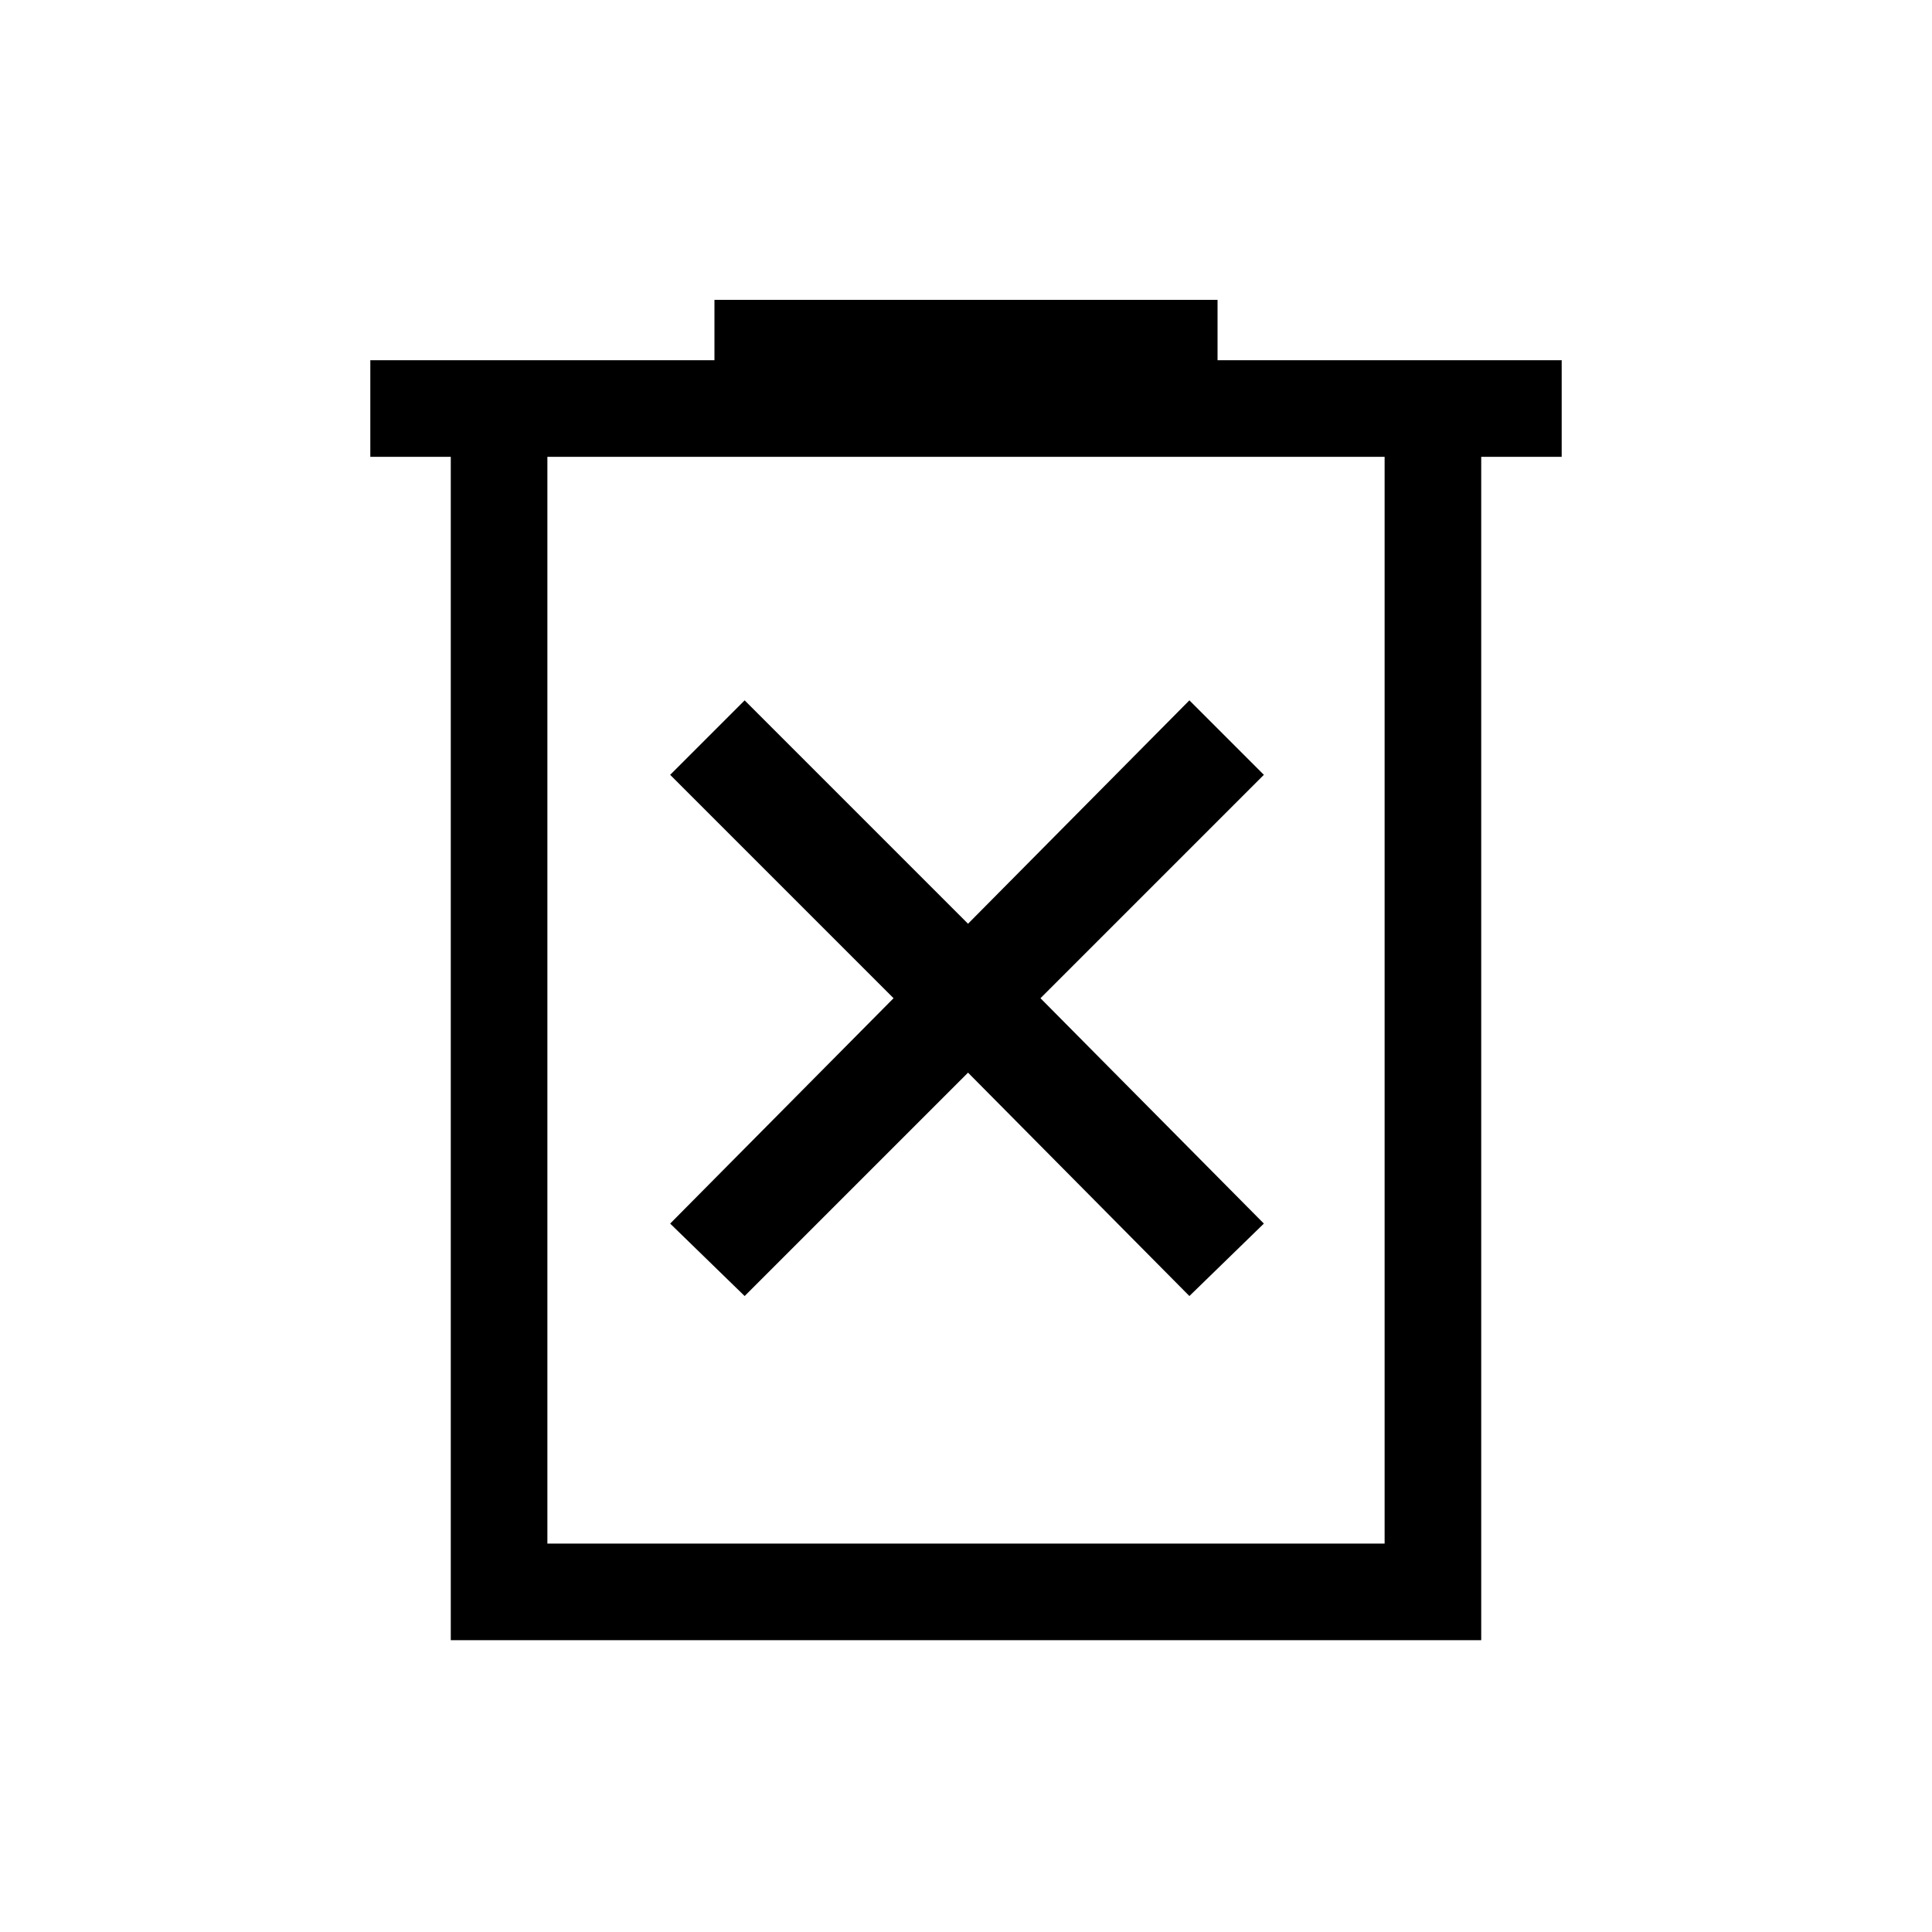 <svg xmlns="http://www.w3.org/2000/svg" height="40" width="40"><path d="m15.417 26.833 4.625-4.625 4.583 4.625 1.542-1.5-4.625-4.666 4.625-4.625-1.542-1.542-4.583 4.625-4.625-4.625-1.542 1.542 4.625 4.625-4.625 4.666Zm-6.084 7.125v-24.5H7.667v-2h7.125v-1.25h10.416v1.25h7.125v2h-1.666v24.5Zm2-2h17.334v-22.5H11.333Zm0-22.5v22.5Z"/></svg>